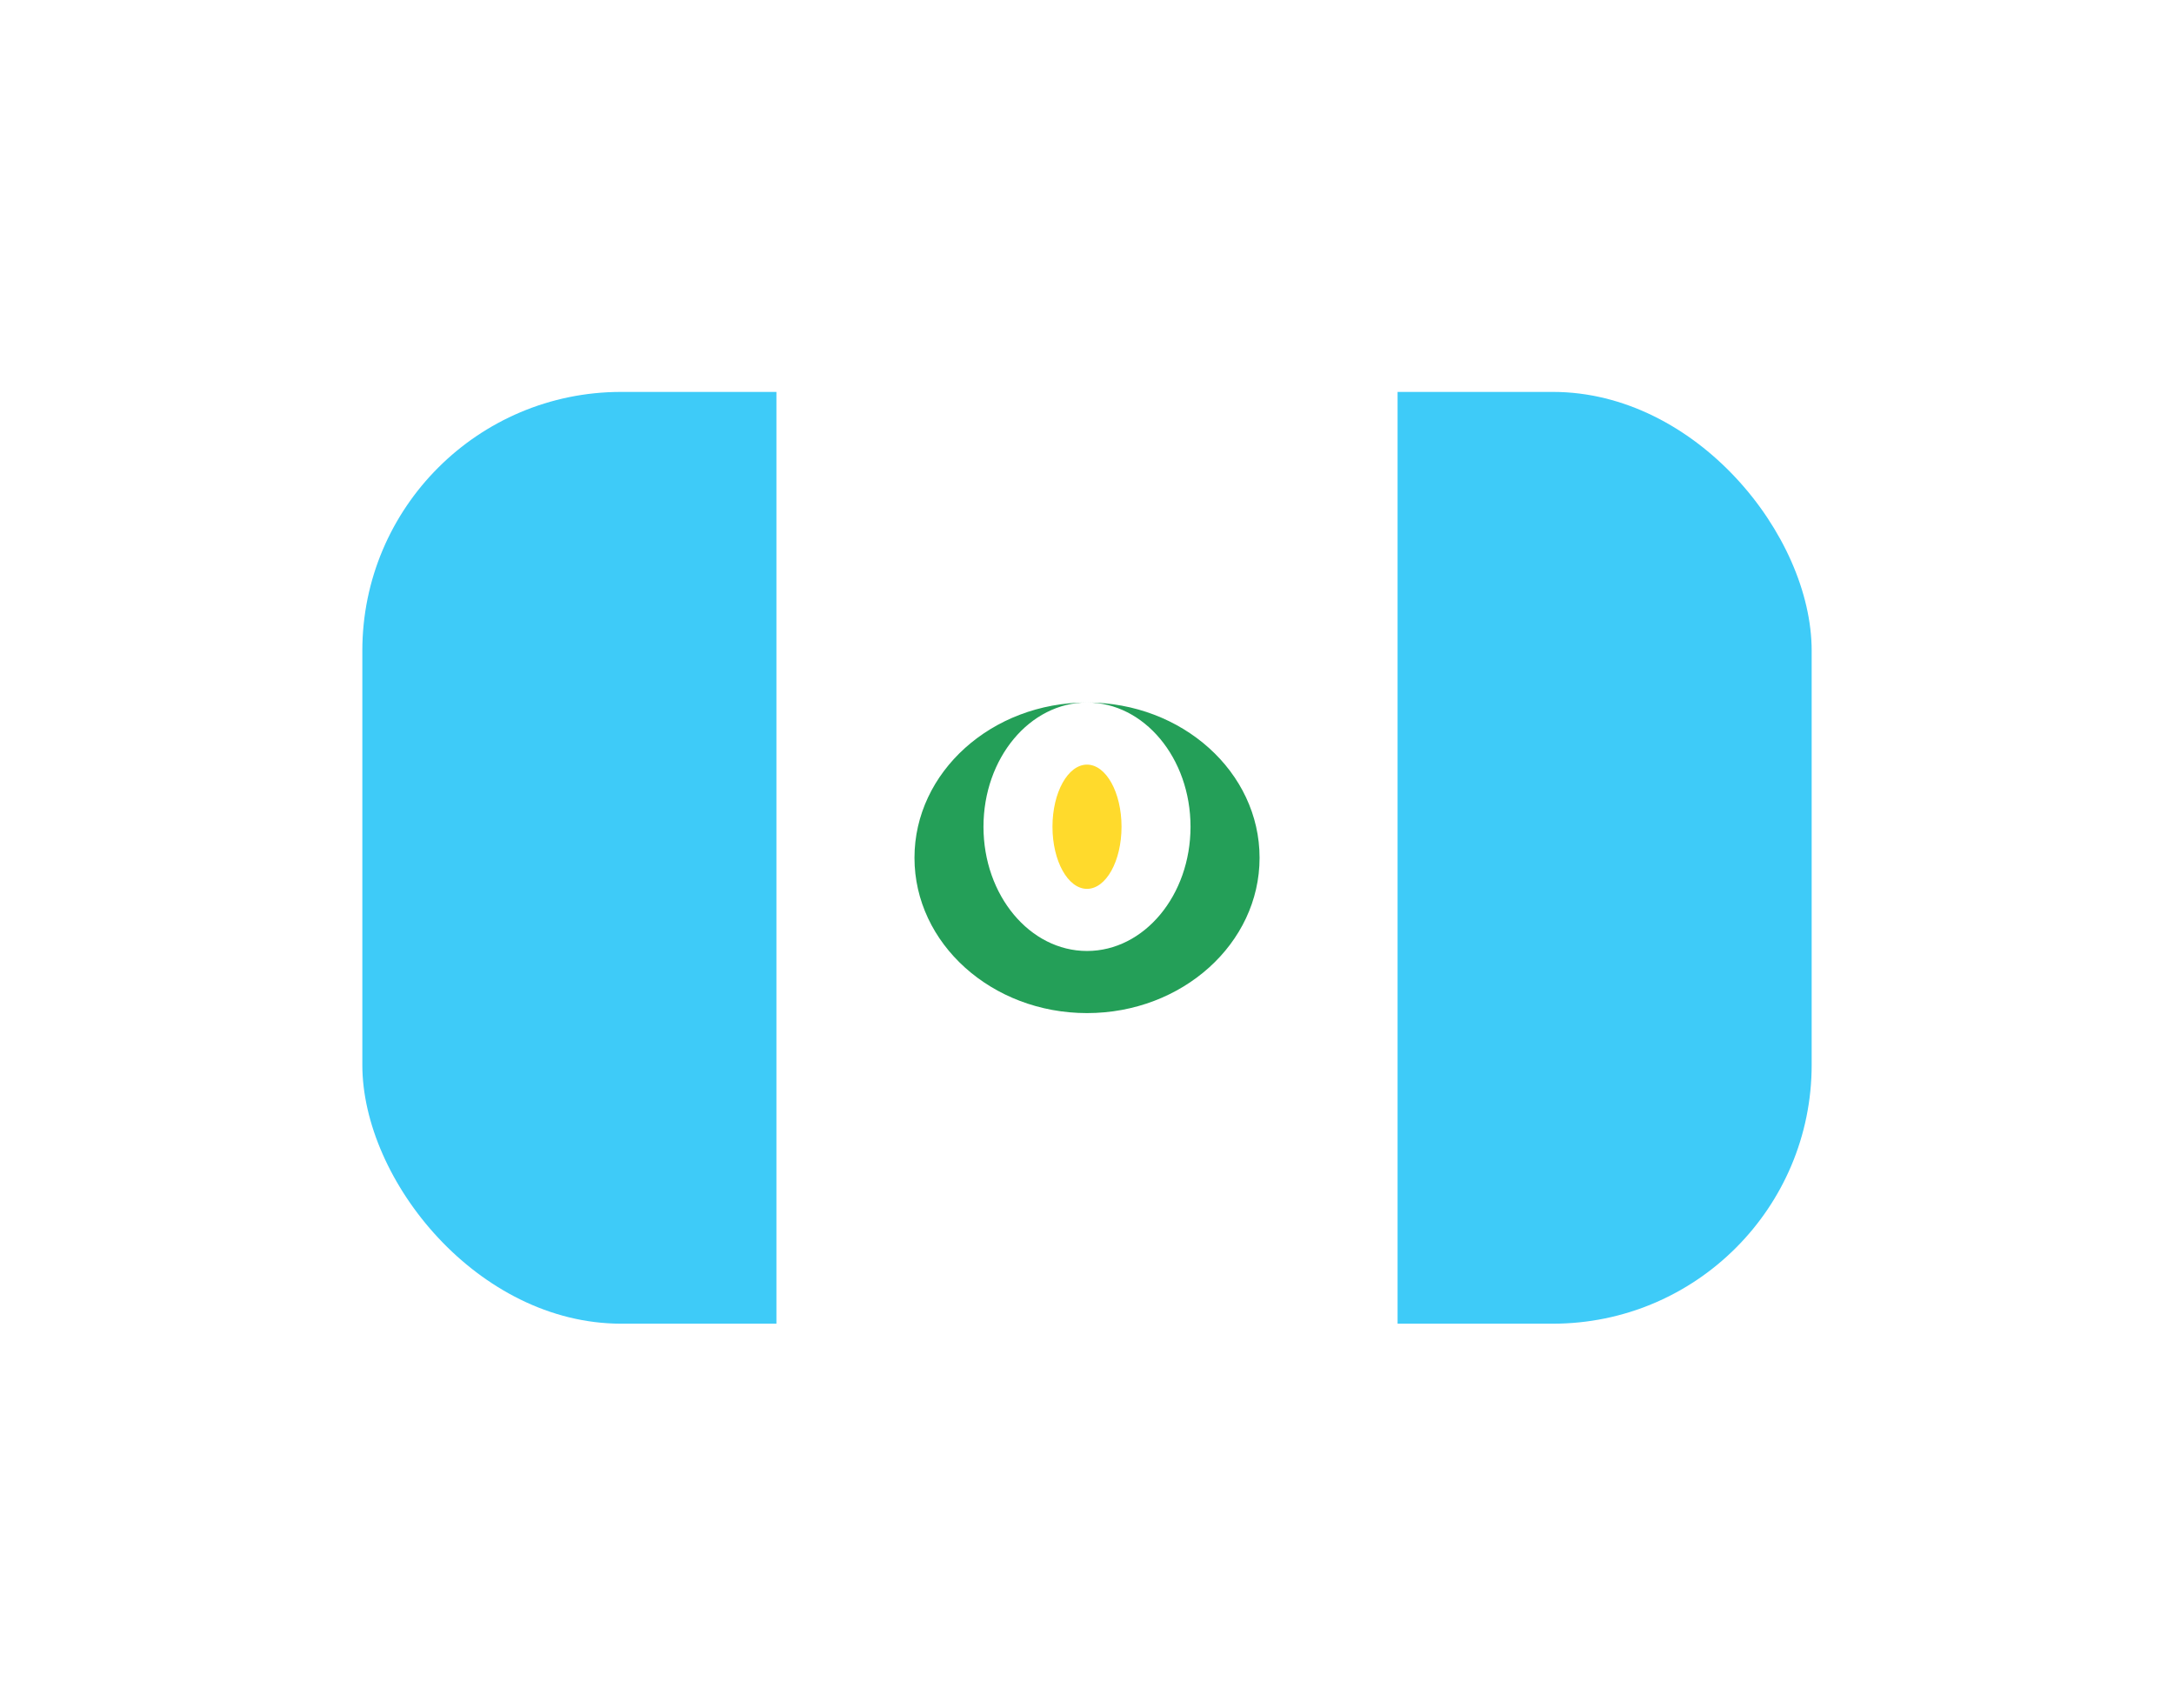 <svg width="42" height="33" viewBox="0 0 42 33" fill="none" xmlns="http://www.w3.org/2000/svg">
<g filter="url(#filter0_dd_3226_7745)">
<g clip-path="url(#clip0_3226_7745)">
<rect x="7" y="3" width="28" height="18" rx="5" fill="white"/>
<path d="M21 12.6C21.368 12.6 21.667 12.063 21.667 11.4C21.667 10.737 21.368 10.2 21 10.2C20.632 10.2 20.333 10.737 20.333 11.4C20.333 12.063 20.632 12.6 21 12.6Z" fill="#FFDA2C"/>
<path fill-rule="evenodd" clip-rule="evenodd" d="M24.334 12C24.334 10.344 22.84 9 21 9C19.16 9 17.667 10.344 17.667 12C17.667 13.656 19.16 15 21 15C22.84 15 24.334 13.656 24.334 12ZM21 13.8C22.104 13.8 23 12.726 23 11.4C23 10.074 22.104 9 21 9C19.896 9 19 10.074 19 11.4C19 12.726 19.896 13.8 21 13.8Z" fill="#249F58"/>
<path d="M27 3H35V21H27V3Z" fill="#3ECBF8"/>
<path d="M7 3H15V21H7V3Z" fill="#3ECBF8"/>
</g>
</g>
<defs>
<filter id="filter0_dd_3226_7745" x="0.143" y="0.714" width="41.714" height="31.714" filterUnits="userSpaceOnUse" color-interpolation-filters="sRGB">
<feFlood flood-opacity="0" result="BackgroundImageFix"/>
<feColorMatrix in="SourceAlpha" type="matrix" values="0 0 0 0 0 0 0 0 0 0 0 0 0 0 0 0 0 0 127 0" result="hardAlpha"/>
<feOffset dy="4.571"/>
<feGaussianBlur stdDeviation="3.429"/>
<feComposite in2="hardAlpha" operator="out"/>
<feColorMatrix type="matrix" values="0 0 0 0 0.259 0 0 0 0 0.278 0 0 0 0 0.298 0 0 0 0.08 0"/>
<feBlend mode="normal" in2="BackgroundImageFix" result="effect1_dropShadow_3226_7745"/>
<feColorMatrix in="SourceAlpha" type="matrix" values="0 0 0 0 0 0 0 0 0 0 0 0 0 0 0 0 0 0 127 0" result="hardAlpha"/>
<feOffset/>
<feGaussianBlur stdDeviation="0.286"/>
<feComposite in2="hardAlpha" operator="out"/>
<feColorMatrix type="matrix" values="0 0 0 0 0.259 0 0 0 0 0.278 0 0 0 0 0.298 0 0 0 0.32 0"/>
<feBlend mode="normal" in2="effect1_dropShadow_3226_7745" result="effect2_dropShadow_3226_7745"/>
<feBlend mode="normal" in="SourceGraphic" in2="effect2_dropShadow_3226_7745" result="shape"/>
</filter>
<clipPath id="clip0_3226_7745">
<rect x="7" y="3" width="28" height="18" rx="5" fill="white"/>
</clipPath>
</defs>
</svg>
